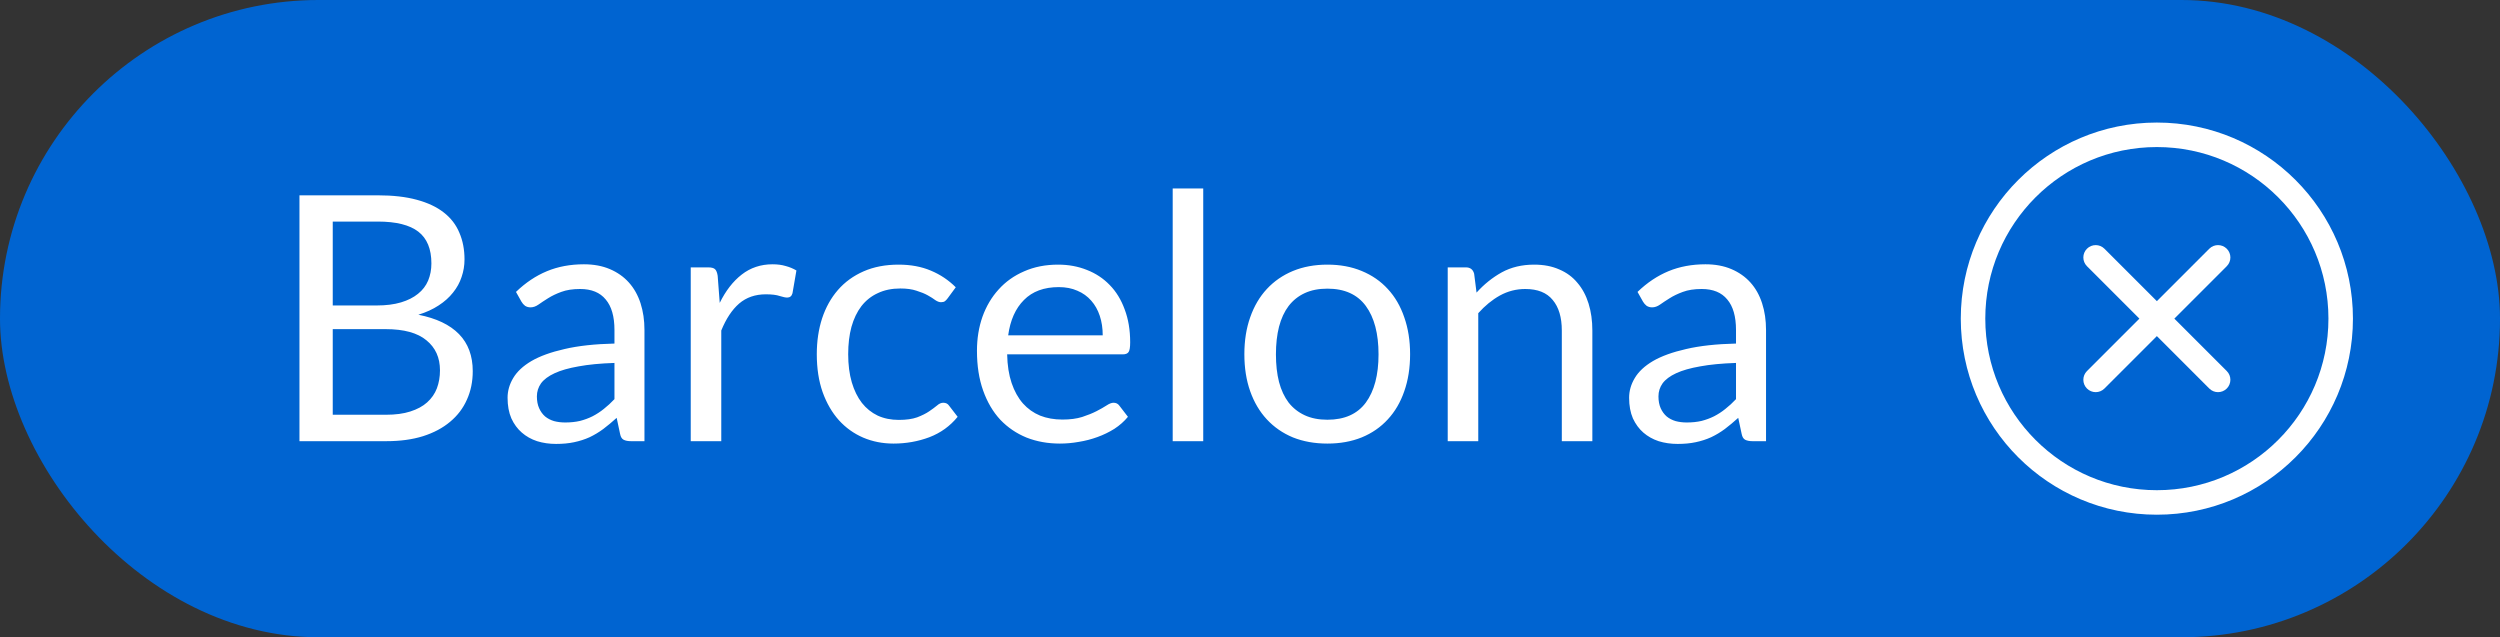 <svg width="102" height="26" viewBox="0 0 102 26" fill="none" xmlns="http://www.w3.org/2000/svg">
<rect x="0" y="0" width="102" height="26" fill="#333333" stroke="none"/>
<rect width="102" height="26" rx="13" fill="#0064D1"/>
<path d="M12.218 18V7.969H15.417C16.033 7.969 16.563 8.03 17.006 8.151C17.454 8.272 17.82 8.445 18.105 8.669C18.394 8.893 18.607 9.168 18.742 9.495C18.882 9.817 18.952 10.181 18.952 10.587C18.952 10.834 18.912 11.072 18.833 11.301C18.758 11.53 18.642 11.742 18.483 11.938C18.329 12.134 18.133 12.309 17.895 12.463C17.662 12.617 17.386 12.743 17.069 12.841C17.802 12.986 18.355 13.249 18.728 13.632C19.101 14.015 19.288 14.519 19.288 15.144C19.288 15.569 19.209 15.956 19.05 16.306C18.896 16.656 18.667 16.957 18.364 17.209C18.065 17.461 17.697 17.657 17.258 17.797C16.824 17.932 16.327 18 15.767 18H12.218ZM13.576 13.429V16.922H15.746C16.133 16.922 16.465 16.878 16.74 16.789C17.02 16.7 17.249 16.577 17.426 16.418C17.608 16.255 17.741 16.063 17.825 15.844C17.909 15.62 17.951 15.375 17.951 15.109C17.951 14.591 17.767 14.183 17.398 13.884C17.034 13.581 16.481 13.429 15.739 13.429H13.576ZM13.576 12.463H15.368C15.751 12.463 16.082 12.421 16.362 12.337C16.642 12.253 16.873 12.136 17.055 11.987C17.242 11.838 17.379 11.658 17.468 11.448C17.557 11.233 17.601 11 17.601 10.748C17.601 10.16 17.424 9.728 17.069 9.453C16.714 9.178 16.164 9.04 15.417 9.04H13.576V12.463ZM26.294 18H25.741C25.62 18 25.522 17.981 25.448 17.944C25.373 17.907 25.324 17.827 25.3 17.706L25.16 17.048C24.974 17.216 24.792 17.368 24.614 17.503C24.437 17.634 24.25 17.746 24.055 17.839C23.858 17.928 23.648 17.995 23.424 18.042C23.205 18.089 22.96 18.112 22.689 18.112C22.414 18.112 22.155 18.075 21.913 18C21.674 17.921 21.467 17.804 21.29 17.65C21.112 17.496 20.97 17.302 20.863 17.069C20.76 16.831 20.709 16.551 20.709 16.229C20.709 15.949 20.785 15.681 20.939 15.424C21.093 15.163 21.341 14.932 21.681 14.731C22.027 14.53 22.477 14.367 23.032 14.241C23.588 14.11 24.267 14.036 25.07 14.017V13.464C25.07 12.913 24.951 12.498 24.712 12.218C24.479 11.933 24.131 11.791 23.669 11.791C23.366 11.791 23.11 11.831 22.899 11.91C22.694 11.985 22.515 12.071 22.36 12.169C22.211 12.262 22.081 12.349 21.968 12.428C21.861 12.503 21.754 12.54 21.646 12.54C21.562 12.54 21.488 12.519 21.422 12.477C21.362 12.43 21.313 12.374 21.276 12.309L21.052 11.91C21.444 11.532 21.866 11.25 22.319 11.063C22.771 10.876 23.273 10.783 23.823 10.783C24.22 10.783 24.573 10.848 24.881 10.979C25.189 11.11 25.448 11.292 25.657 11.525C25.867 11.758 26.026 12.041 26.134 12.372C26.241 12.703 26.294 13.067 26.294 13.464V18ZM23.061 17.237C23.28 17.237 23.48 17.216 23.663 17.174C23.845 17.127 24.015 17.064 24.174 16.985C24.337 16.901 24.491 16.801 24.636 16.684C24.785 16.567 24.93 16.434 25.07 16.285V14.808C24.495 14.827 24.008 14.873 23.607 14.948C23.205 15.018 22.878 15.111 22.627 15.228C22.375 15.345 22.19 15.482 22.073 15.641C21.962 15.8 21.905 15.977 21.905 16.173C21.905 16.36 21.936 16.521 21.997 16.656C22.057 16.791 22.139 16.903 22.241 16.992C22.344 17.076 22.465 17.139 22.605 17.181C22.745 17.218 22.897 17.237 23.061 17.237ZM28.182 18V10.909H28.896C29.032 10.909 29.125 10.935 29.176 10.986C29.227 11.037 29.262 11.126 29.281 11.252L29.365 12.358C29.608 11.863 29.907 11.478 30.261 11.203C30.62 10.923 31.041 10.783 31.521 10.783C31.717 10.783 31.895 10.806 32.053 10.853C32.212 10.895 32.359 10.956 32.494 11.035L32.333 11.966C32.3 12.083 32.228 12.141 32.116 12.141C32.051 12.141 31.951 12.12 31.815 12.078C31.68 12.031 31.491 12.008 31.248 12.008C30.814 12.008 30.45 12.134 30.156 12.386C29.867 12.638 29.624 13.004 29.428 13.485V18H28.182ZM38.666 12.169C38.628 12.22 38.591 12.26 38.554 12.288C38.516 12.316 38.463 12.33 38.393 12.33C38.323 12.33 38.246 12.302 38.162 12.246C38.082 12.185 37.98 12.12 37.854 12.05C37.728 11.98 37.574 11.917 37.392 11.861C37.214 11.8 36.995 11.77 36.734 11.77C36.388 11.77 36.083 11.833 35.817 11.959C35.551 12.08 35.327 12.258 35.145 12.491C34.967 12.724 34.832 13.007 34.739 13.338C34.65 13.669 34.606 14.04 34.606 14.451C34.606 14.88 34.655 15.263 34.753 15.599C34.851 15.93 34.988 16.21 35.166 16.439C35.343 16.663 35.558 16.836 35.81 16.957C36.066 17.074 36.353 17.132 36.671 17.132C36.974 17.132 37.224 17.097 37.42 17.027C37.616 16.952 37.779 16.871 37.91 16.782C38.04 16.693 38.148 16.614 38.232 16.544C38.316 16.469 38.4 16.432 38.484 16.432C38.591 16.432 38.67 16.472 38.722 16.551L39.072 17.006C38.764 17.384 38.379 17.662 37.917 17.839C37.455 18.012 36.967 18.098 36.454 18.098C36.01 18.098 35.597 18.016 35.215 17.853C34.837 17.69 34.508 17.454 34.228 17.146C33.948 16.833 33.726 16.451 33.563 15.998C33.404 15.545 33.325 15.03 33.325 14.451C33.325 13.924 33.397 13.436 33.542 12.988C33.691 12.54 33.906 12.155 34.186 11.833C34.47 11.506 34.82 11.252 35.236 11.07C35.651 10.888 36.127 10.797 36.664 10.797C37.158 10.797 37.597 10.879 37.98 11.042C38.362 11.201 38.701 11.427 38.995 11.721L38.666 12.169ZM43.171 10.797C43.596 10.797 43.987 10.869 44.347 11.014C44.706 11.154 45.017 11.359 45.278 11.63C45.539 11.896 45.742 12.227 45.887 12.624C46.036 13.016 46.111 13.464 46.111 13.968C46.111 14.164 46.09 14.295 46.048 14.36C46.006 14.425 45.926 14.458 45.81 14.458H41.092C41.101 14.906 41.162 15.296 41.274 15.627C41.386 15.958 41.54 16.236 41.736 16.46C41.932 16.679 42.165 16.845 42.436 16.957C42.706 17.064 43.01 17.118 43.346 17.118C43.658 17.118 43.927 17.083 44.151 17.013C44.38 16.938 44.575 16.859 44.739 16.775C44.902 16.691 45.038 16.614 45.145 16.544C45.257 16.469 45.352 16.432 45.432 16.432C45.535 16.432 45.614 16.472 45.67 16.551L46.02 17.006C45.866 17.193 45.681 17.356 45.467 17.496C45.252 17.631 45.021 17.743 44.774 17.832C44.531 17.921 44.279 17.986 44.018 18.028C43.757 18.075 43.498 18.098 43.241 18.098C42.751 18.098 42.298 18.016 41.883 17.853C41.472 17.685 41.115 17.442 40.812 17.125C40.513 16.803 40.28 16.406 40.112 15.935C39.944 15.464 39.86 14.922 39.86 14.311C39.86 13.816 39.934 13.354 40.084 12.925C40.238 12.496 40.457 12.125 40.742 11.812C41.026 11.495 41.374 11.247 41.785 11.07C42.196 10.888 42.657 10.797 43.171 10.797ZM43.199 11.714C42.597 11.714 42.123 11.889 41.778 12.239C41.432 12.584 41.218 13.065 41.134 13.681H44.991C44.991 13.392 44.951 13.128 44.872 12.89C44.792 12.647 44.676 12.44 44.522 12.267C44.368 12.09 44.179 11.954 43.955 11.861C43.736 11.763 43.483 11.714 43.199 11.714ZM49.092 7.689V18H47.846V7.689H49.092ZM54.158 10.797C54.676 10.797 55.142 10.883 55.558 11.056C55.978 11.229 56.332 11.474 56.622 11.791C56.916 12.108 57.14 12.493 57.294 12.946C57.452 13.394 57.532 13.896 57.532 14.451C57.532 15.011 57.452 15.515 57.294 15.963C57.14 16.411 56.916 16.794 56.622 17.111C56.332 17.428 55.978 17.673 55.558 17.846C55.142 18.014 54.676 18.098 54.158 18.098C53.64 18.098 53.171 18.014 52.751 17.846C52.335 17.673 51.981 17.428 51.687 17.111C51.393 16.794 51.166 16.411 51.008 15.963C50.849 15.515 50.77 15.011 50.77 14.451C50.77 13.896 50.849 13.394 51.008 12.946C51.166 12.493 51.393 12.108 51.687 11.791C51.981 11.474 52.335 11.229 52.751 11.056C53.171 10.883 53.64 10.797 54.158 10.797ZM54.158 17.125C54.858 17.125 55.38 16.892 55.726 16.425C56.071 15.954 56.244 15.298 56.244 14.458C56.244 13.613 56.071 12.955 55.726 12.484C55.38 12.013 54.858 11.777 54.158 11.777C53.803 11.777 53.495 11.838 53.234 11.959C52.972 12.08 52.753 12.255 52.576 12.484C52.403 12.713 52.272 12.995 52.184 13.331C52.1 13.662 52.058 14.038 52.058 14.458C52.058 14.878 52.1 15.254 52.184 15.585C52.272 15.916 52.403 16.196 52.576 16.425C52.753 16.649 52.972 16.822 53.234 16.943C53.495 17.064 53.803 17.125 54.158 17.125ZM59.067 18V10.909H59.809C59.986 10.909 60.098 10.995 60.145 11.168L60.243 11.938C60.551 11.597 60.894 11.322 61.272 11.112C61.655 10.902 62.096 10.797 62.595 10.797C62.982 10.797 63.323 10.862 63.617 10.993C63.916 11.119 64.163 11.301 64.359 11.539C64.56 11.772 64.711 12.055 64.814 12.386C64.917 12.717 64.968 13.084 64.968 13.485V18H63.722V13.485C63.722 12.948 63.598 12.533 63.351 12.239C63.108 11.94 62.735 11.791 62.231 11.791C61.862 11.791 61.517 11.88 61.195 12.057C60.878 12.234 60.584 12.475 60.313 12.778V18H59.067ZM72.054 18H71.501C71.38 18 71.282 17.981 71.207 17.944C71.133 17.907 71.084 17.827 71.06 17.706L70.92 17.048C70.734 17.216 70.552 17.368 70.374 17.503C70.197 17.634 70.01 17.746 69.814 17.839C69.618 17.928 69.408 17.995 69.184 18.042C68.965 18.089 68.72 18.112 68.449 18.112C68.174 18.112 67.915 18.075 67.672 18C67.434 17.921 67.227 17.804 67.049 17.65C66.872 17.496 66.73 17.302 66.622 17.069C66.52 16.831 66.468 16.551 66.468 16.229C66.468 15.949 66.545 15.681 66.699 15.424C66.853 15.163 67.101 14.932 67.441 14.731C67.787 14.53 68.237 14.367 68.792 14.241C69.348 14.11 70.027 14.036 70.829 14.017V13.464C70.829 12.913 70.71 12.498 70.472 12.218C70.239 11.933 69.891 11.791 69.429 11.791C69.126 11.791 68.869 11.831 68.659 11.91C68.454 11.985 68.274 12.071 68.12 12.169C67.971 12.262 67.84 12.349 67.728 12.428C67.621 12.503 67.514 12.54 67.406 12.54C67.322 12.54 67.248 12.519 67.182 12.477C67.122 12.43 67.073 12.374 67.035 12.309L66.811 11.91C67.203 11.532 67.626 11.25 68.078 11.063C68.531 10.876 69.033 10.783 69.583 10.783C69.98 10.783 70.332 10.848 70.64 10.979C70.948 11.11 71.207 11.292 71.417 11.525C71.627 11.758 71.786 12.041 71.893 12.372C72.001 12.703 72.054 13.067 72.054 13.464V18ZM68.82 17.237C69.04 17.237 69.24 17.216 69.422 17.174C69.604 17.127 69.775 17.064 69.933 16.985C70.097 16.901 70.251 16.801 70.395 16.684C70.545 16.567 70.689 16.434 70.829 16.285V14.808C70.255 14.827 69.768 14.873 69.366 14.948C68.965 15.018 68.638 15.111 68.386 15.228C68.134 15.345 67.95 15.482 67.833 15.641C67.721 15.8 67.665 15.977 67.665 16.173C67.665 16.36 67.696 16.521 67.756 16.656C67.817 16.791 67.899 16.903 68.001 16.992C68.104 17.076 68.225 17.139 68.365 17.181C68.505 17.218 68.657 17.237 68.82 17.237Z" fill="white"/>
<circle cx="88" cy="13" r="7.5" stroke="white"/>
<path fill-rule="evenodd" clip-rule="evenodd" d="M85.861 10.148C85.664 9.951 85.345 9.951 85.148 10.148C84.951 10.345 84.951 10.664 85.148 10.861L87.287 13L85.148 15.139C84.951 15.336 84.951 15.655 85.148 15.852C85.345 16.049 85.664 16.049 85.861 15.852L88 13.713L90.139 15.852C90.336 16.049 90.655 16.049 90.852 15.852C91.049 15.655 91.049 15.336 90.852 15.139L88.713 13L90.852 10.861C91.049 10.664 91.049 10.345 90.852 10.148C90.655 9.951 90.336 9.951 90.139 10.148L88 12.287L85.861 10.148Z" fill="white"/>
</svg>
